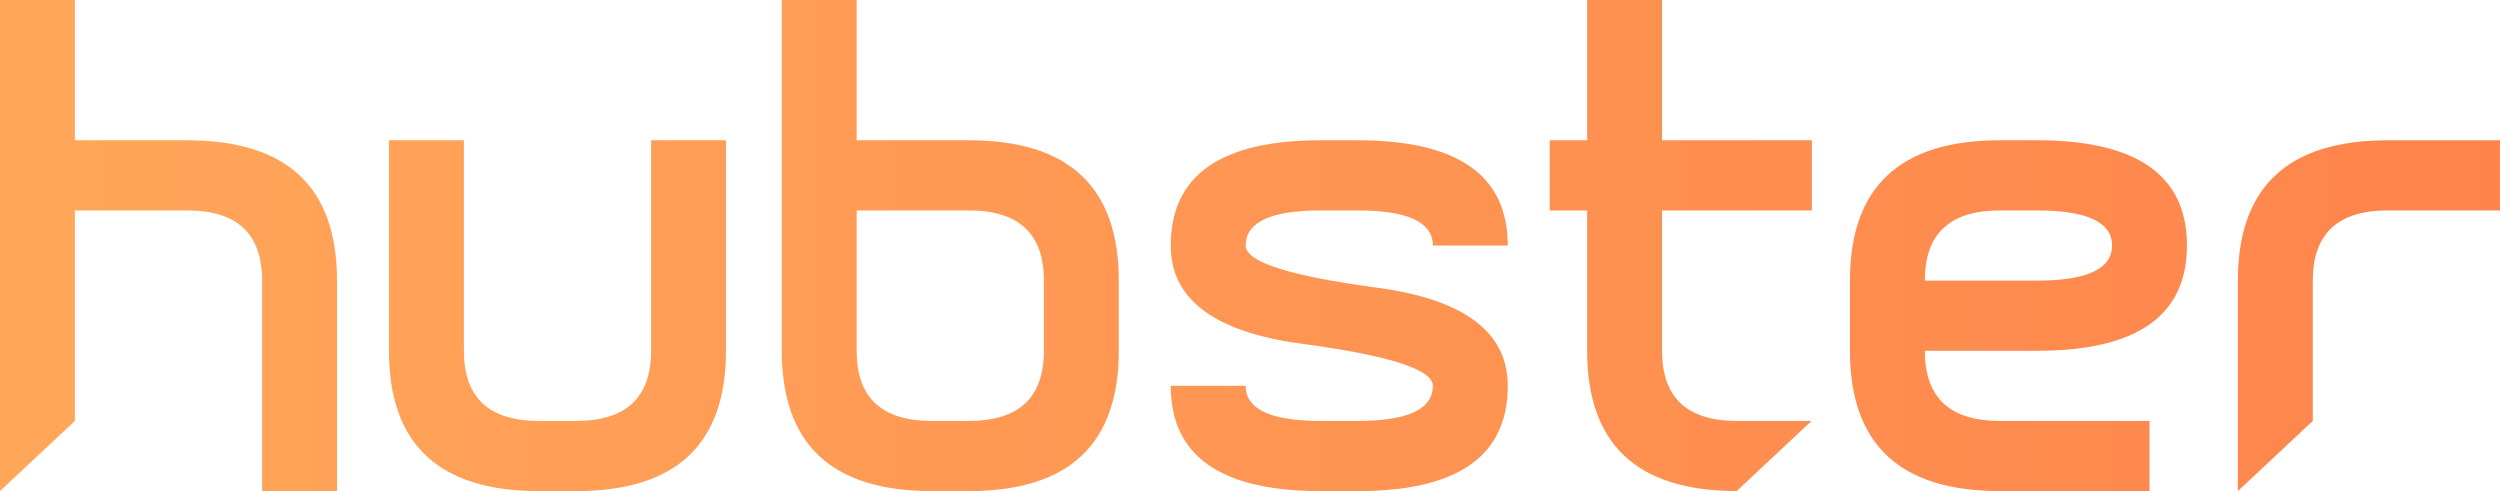 <?xml version="1.0" encoding="UTF-8"?>
<svg width="112px" height="22px" viewBox="0 0 112 22" version="1.1" xmlns="http://www.w3.org/2000/svg" xmlns:xlink="http://www.w3.org/1999/xlink">
    <!-- Generator: Sketch 52.6 (67491) - http://www.bohemiancoding.com/sketch -->
    <title>Combined Shape</title>
    <desc>Created with Sketch.</desc>
    <defs>
        <linearGradient x1="0%" y1="49.987%" x2="100.003%" y2="49.987%" id="linearGradient-1">
            <stop stop-color="#FFA759" offset="0%"></stop>
            <stop stop-color="#FE844C" offset="100%"></stop>
        </linearGradient>
    </defs>
    <g id="Specs" stroke="none" stroke-width="1" fill="none" fill-rule="evenodd">
        <path d="M89.588,6.285 L91.265,6.285 C95.738,6.285 97.975,7.857 97.975,11 C97.975,14.143 95.738,15.715 91.265,15.715 L86.232,15.715 C86.232,17.809 87.35,18.857 89.588,18.857 L96.298,18.857 L96.298,22 L89.588,22 C85.113,22 82.877,19.904 82.877,15.715 L82.877,12.571 C82.877,8.381 85.113,6.285 89.588,6.285 Z M89.588,9.428 C87.35,9.428 86.232,10.476 86.232,12.571 L91.265,12.571 C93.502,12.571 94.62,12.047 94.62,11 C94.62,9.953 93.502,9.428 91.265,9.428 L89.588,9.428 Z M35.024,1.95399252e-14 L38.378,1.95399252e-14 L38.378,6.285 L43.411,6.285 C47.884,6.285 50.122,8.381 50.122,12.571 L50.122,15.715 C50.122,19.904 47.884,22 43.411,22 L41.734,22 C37.26,22 35.024,19.904 35.024,15.715 L35.024,1.95399252e-14 Z M38.378,15.715 C38.378,17.809 39.496,18.857 41.734,18.857 L43.411,18.857 C45.648,18.857 46.766,17.809 46.766,15.715 L46.766,12.571 C46.766,10.476 45.648,9.428 43.411,9.428 L38.378,9.428 L38.378,15.715 Z M106.967,6.285 L112,6.285 L112,9.428 L106.967,9.428 C104.73,9.428 103.612,10.476 103.612,12.571 L103.612,18.857 L100.257,22 L100.257,12.571 C100.257,8.381 102.493,6.285 106.967,6.285 Z M29.169,6.285 L32.524,6.285 L32.524,15.715 C32.524,19.904 30.287,22 25.814,22 L24.137,22 C19.663,22 17.426,19.904 17.426,15.715 L17.426,6.285 L20.782,6.285 L20.782,15.715 C20.782,17.809 21.899,18.857 24.137,18.857 L25.814,18.857 C28.05,18.857 29.169,17.809 29.169,15.715 L29.169,6.285 Z M59.16,6.285 L60.837,6.285 C65.311,6.285 67.548,7.857 67.548,11 L64.192,11 C64.192,9.953 63.073,9.428 60.837,9.428 L59.16,9.428 C56.923,9.428 55.805,9.953 55.805,11 C55.805,11.733 57.761,12.362 61.676,12.885 C65.59,13.41 67.548,14.876 67.548,17.285 C67.548,20.428 65.311,22 60.837,22 L59.16,22 C54.686,22 52.449,20.428 52.449,17.285 L55.805,17.285 C55.805,18.333 56.923,18.857 59.16,18.857 L60.837,18.857 C63.073,18.857 64.192,18.333 64.192,17.285 C64.192,16.552 62.235,15.924 58.321,15.4 C54.406,14.876 52.449,13.41 52.449,11 C52.449,7.857 54.686,6.285 59.16,6.285 Z M0,1.95399252e-14 L3.355,1.95399252e-14 L3.355,6.285 L8.388,6.285 C12.861,6.285 15.098,8.381 15.098,12.571 L15.098,22 L11.743,22 L11.743,12.571 C11.743,10.476 10.624,9.428 8.388,9.428 L3.355,9.428 L3.355,18.857 L0,22 L0,1.95399252e-14 Z M71.104,1.95399252e-14 L74.459,1.95399252e-14 L74.459,6.285 L81.17,6.285 L81.17,9.428 L74.459,9.428 L74.459,15.715 C74.459,17.809 75.578,18.857 77.814,18.857 L81.159,18.857 L77.804,21.999 C73.337,21.996 71.104,19.901 71.104,15.715 L71.104,9.428 L69.427,9.428 L69.427,6.285 L71.104,6.285 L71.104,1.95399252e-14 Z" id="Combined-Shape" fill="url(#linearGradient-1)"></path>
    </g>
</svg>